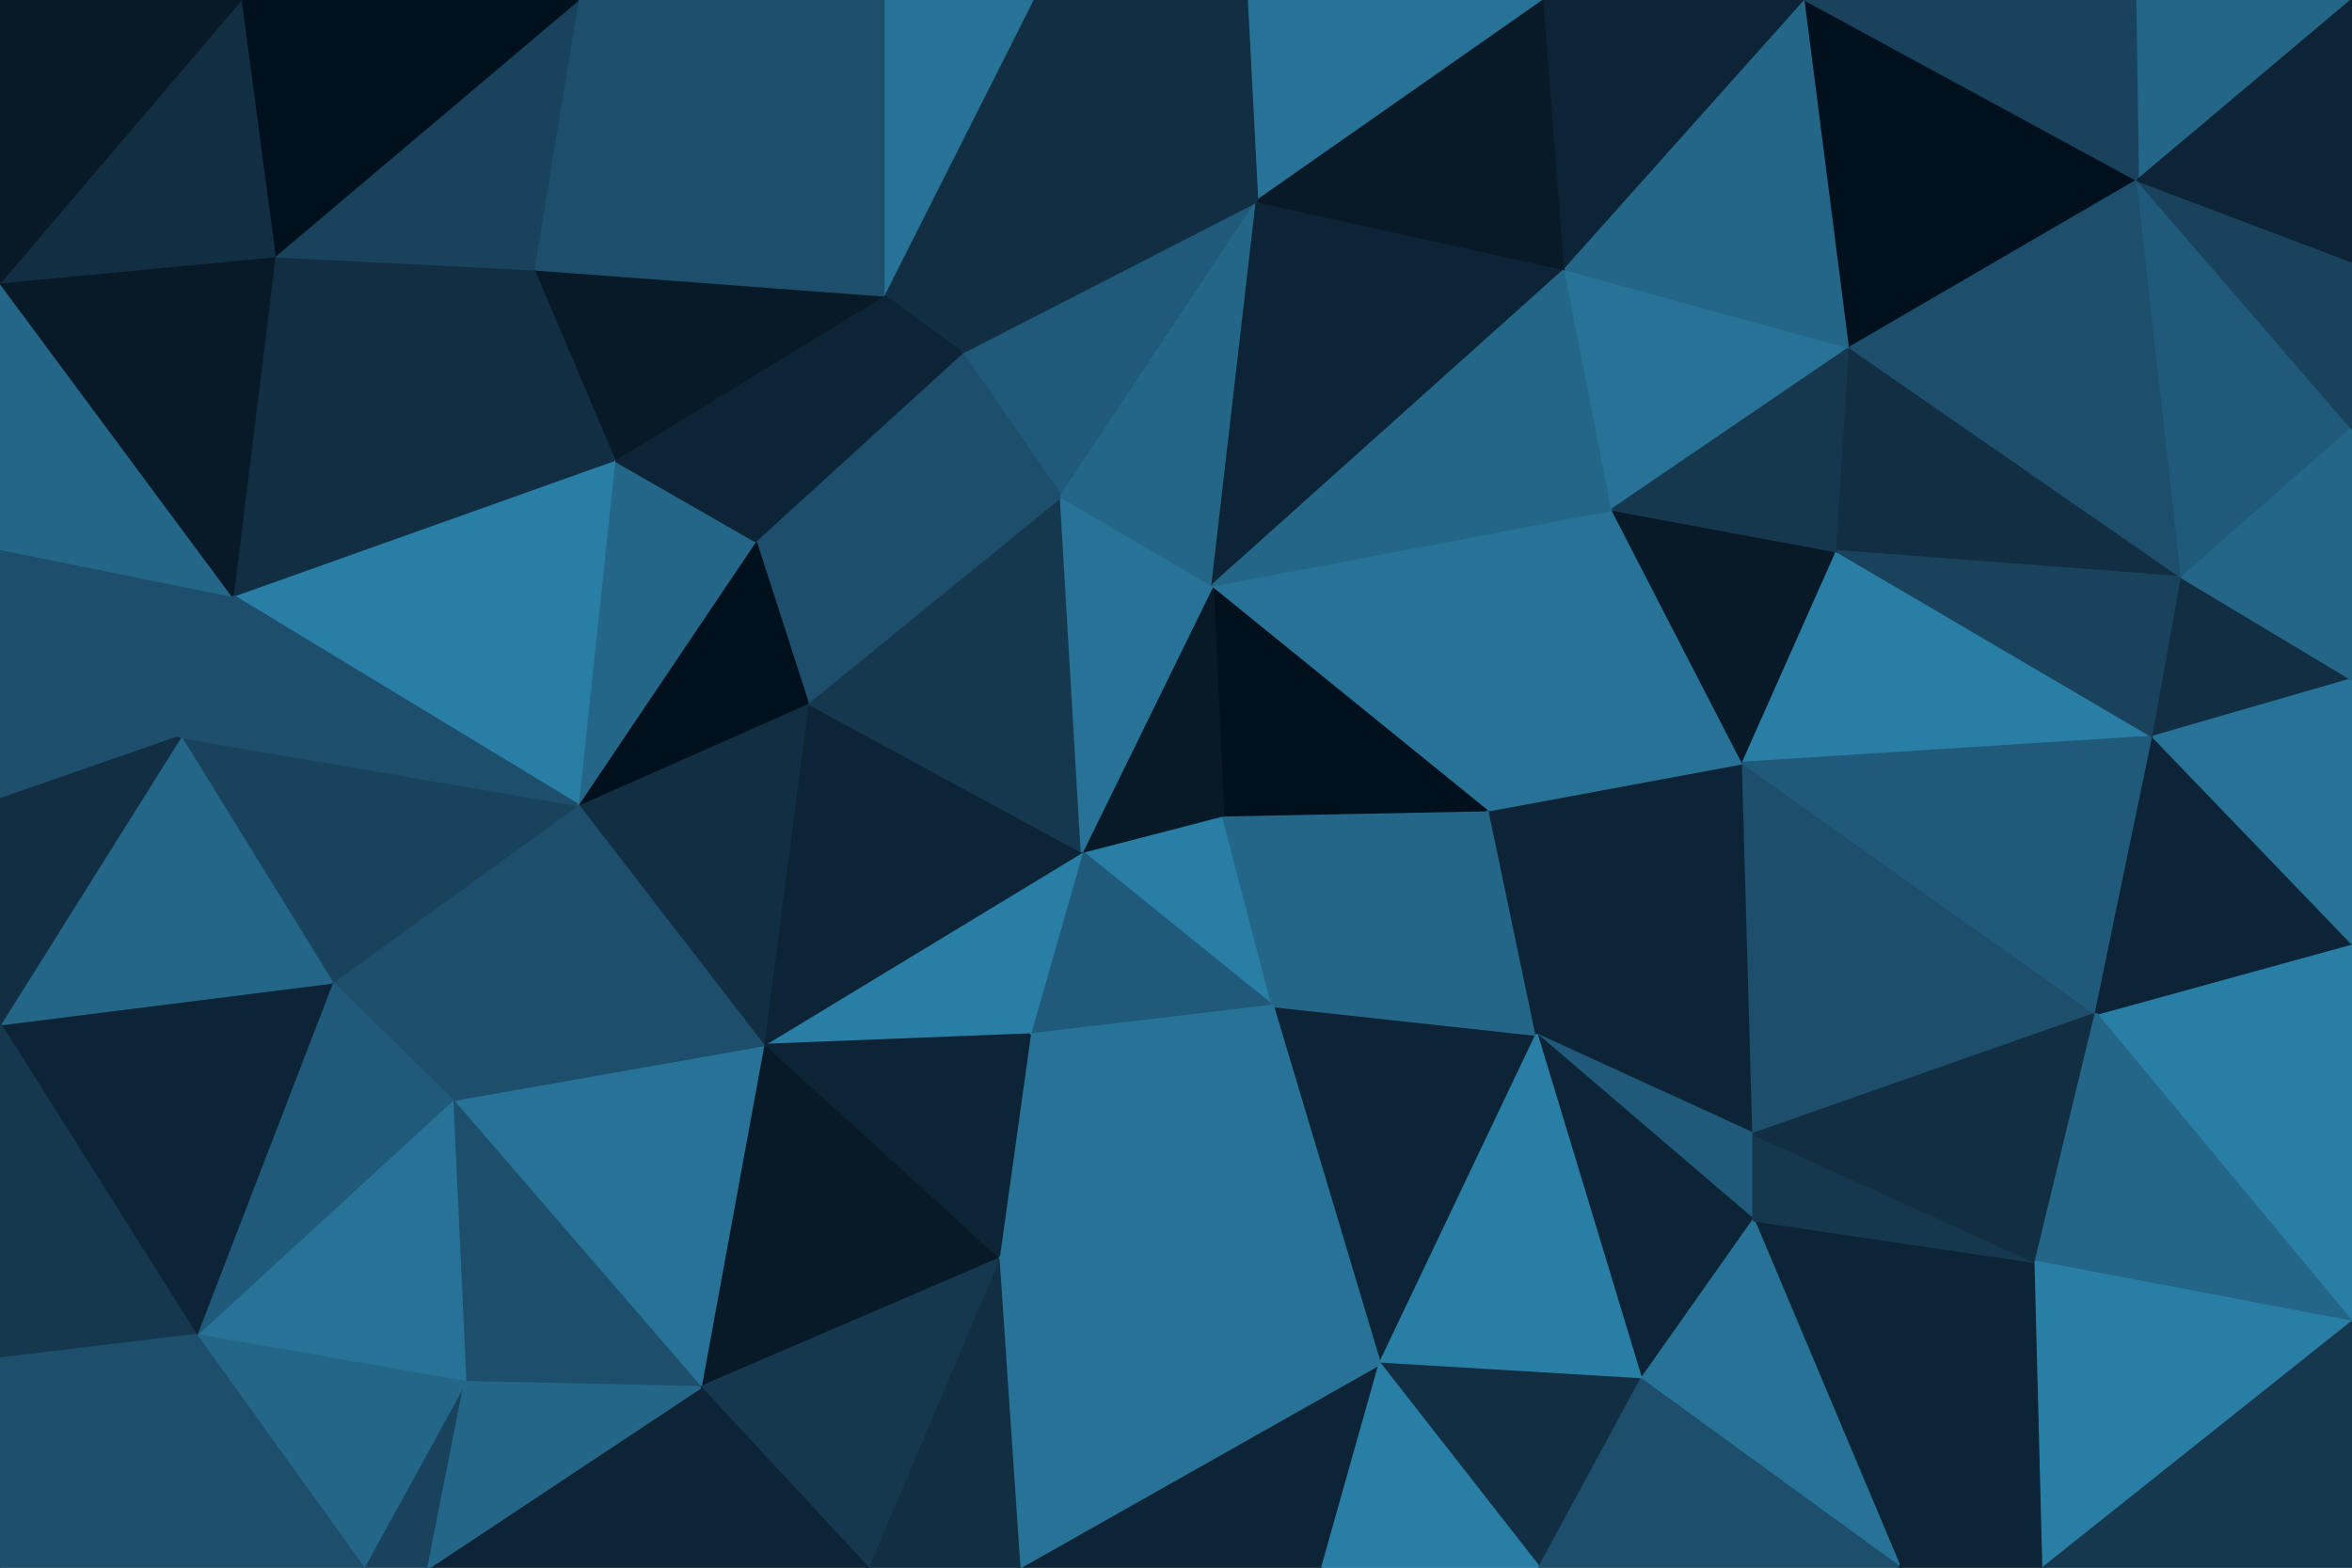 <svg id="visual" viewBox="0 0 900 600" width="900" height="600" xmlns="http://www.w3.org/2000/svg" xmlns:xlink="http://www.w3.org/1999/xlink" version="1.1"><g stroke-width="1" stroke-linejoin="bevel"><path d="M468 312L414 326L487 385Z" fill="#297ea6" stroke="#297ea6"></path><path d="M414 326L394 396L487 385Z" fill="#205a7a" stroke="#205a7a"></path><path d="M487 385L570 310L468 312Z" fill="#246688" stroke="#246688"></path><path d="M570 310L464 224L468 312Z" fill="#00101c" stroke="#00101c"></path><path d="M468 312L464 224L414 326Z" fill="#081a28" stroke="#081a28"></path><path d="M528 522L588 396L487 385Z" fill="#0c2435" stroke="#0c2435"></path><path d="M487 385L588 396L570 310Z" fill="#246688" stroke="#246688"></path><path d="M394 396L382 482L487 385Z" fill="#277297" stroke="#277297"></path><path d="M414 326L292 400L394 396Z" fill="#297ea6" stroke="#297ea6"></path><path d="M394 396L292 400L382 482Z" fill="#0c2435" stroke="#0c2435"></path><path d="M309 269L292 400L414 326Z" fill="#0c2435" stroke="#0c2435"></path><path d="M406 190L309 269L414 326Z" fill="#15384f" stroke="#15384f"></path><path d="M464 224L406 190L414 326Z" fill="#277297" stroke="#277297"></path><path d="M382 482L528 522L487 385Z" fill="#277297" stroke="#277297"></path><path d="M406 190L289 207L309 269Z" fill="#1d4e6b" stroke="#1d4e6b"></path><path d="M309 269L221 308L292 400Z" fill="#112e42" stroke="#112e42"></path><path d="M588 396L667 292L570 310Z" fill="#0c2435" stroke="#0c2435"></path><path d="M570 310L617 195L464 224Z" fill="#277297" stroke="#277297"></path><path d="M481 77L368 135L406 190Z" fill="#205a7a" stroke="#205a7a"></path><path d="M671 434L667 292L588 396Z" fill="#0c2435" stroke="#0c2435"></path><path d="M667 292L617 195L570 310Z" fill="#277297" stroke="#277297"></path><path d="M671 467L671 434L588 396Z" fill="#205a7a" stroke="#205a7a"></path><path d="M289 207L221 308L309 269Z" fill="#00101c" stroke="#00101c"></path><path d="M406 190L368 135L289 207Z" fill="#1d4e6b" stroke="#1d4e6b"></path><path d="M481 77L406 190L464 224Z" fill="#246688" stroke="#246688"></path><path d="M628 528L671 467L588 396Z" fill="#0c2435" stroke="#0c2435"></path><path d="M528 522L628 528L588 396Z" fill="#297ea6" stroke="#297ea6"></path><path d="M390 600L506 600L528 522Z" fill="#0c2435" stroke="#0c2435"></path><path d="M528 522L589 600L628 528Z" fill="#112e42" stroke="#112e42"></path><path d="M390 600L528 522L382 482Z" fill="#277297" stroke="#277297"></path><path d="M268 531L382 482L292 400Z" fill="#081a28" stroke="#081a28"></path><path d="M332 600L390 600L382 482Z" fill="#112e42" stroke="#112e42"></path><path d="M173 421L268 531L292 400Z" fill="#277297" stroke="#277297"></path><path d="M395 0L338 113L368 135Z" fill="#112e42" stroke="#112e42"></path><path d="M368 135L338 113L289 207Z" fill="#0c2435" stroke="#0c2435"></path><path d="M289 207L235 176L221 308Z" fill="#246688" stroke="#246688"></path><path d="M268 531L332 600L382 482Z" fill="#15384f" stroke="#15384f"></path><path d="M599 103L481 77L464 224Z" fill="#0c2435" stroke="#0c2435"></path><path d="M338 113L235 176L289 207Z" fill="#0c2435" stroke="#0c2435"></path><path d="M506 600L589 600L528 522Z" fill="#297ea6" stroke="#297ea6"></path><path d="M727 600L779 483L671 467Z" fill="#0c2435" stroke="#0c2435"></path><path d="M127 376L173 421L221 308Z" fill="#1d4e6b" stroke="#1d4e6b"></path><path d="M221 308L173 421L292 400Z" fill="#1d4e6b" stroke="#1d4e6b"></path><path d="M667 292L703 211L617 195Z" fill="#081a28" stroke="#081a28"></path><path d="M617 195L599 103L464 224Z" fill="#246688" stroke="#246688"></path><path d="M824 282L703 211L667 292Z" fill="#297ea6" stroke="#297ea6"></path><path d="M802 388L667 292L671 434Z" fill="#1d4e6b" stroke="#1d4e6b"></path><path d="M708 133L599 103L617 195Z" fill="#277297" stroke="#277297"></path><path d="M173 421L178 529L268 531Z" fill="#1d4e6b" stroke="#1d4e6b"></path><path d="M268 531L164 600L332 600Z" fill="#0c2435" stroke="#0c2435"></path><path d="M69 282L127 376L221 308Z" fill="#19435d" stroke="#19435d"></path><path d="M173 421L75 511L178 529Z" fill="#277297" stroke="#277297"></path><path d="M703 211L708 133L617 195Z" fill="#15384f" stroke="#15384f"></path><path d="M727 600L671 467L628 528Z" fill="#277297" stroke="#277297"></path><path d="M671 467L779 483L671 434Z" fill="#15384f" stroke="#15384f"></path><path d="M703 211L835 221L708 133Z" fill="#112e42" stroke="#112e42"></path><path d="M338 113L204 103L235 176Z" fill="#081a28" stroke="#081a28"></path><path d="M235 176L89 228L221 308Z" fill="#297ea6" stroke="#297ea6"></path><path d="M221 0L204 103L338 113Z" fill="#1d4e6b" stroke="#1d4e6b"></path><path d="M779 483L802 388L671 434Z" fill="#112e42" stroke="#112e42"></path><path d="M591 0L477 0L481 77Z" fill="#277297" stroke="#277297"></path><path d="M481 77L395 0L368 135Z" fill="#112e42" stroke="#112e42"></path><path d="M591 0L481 77L599 103Z" fill="#081a28" stroke="#081a28"></path><path d="M477 0L395 0L481 77Z" fill="#112e42" stroke="#112e42"></path><path d="M589 600L727 600L628 528Z" fill="#1d4e6b" stroke="#1d4e6b"></path><path d="M395 0L338 0L338 113Z" fill="#277297" stroke="#277297"></path><path d="M139 600L164 600L178 529Z" fill="#19435d" stroke="#19435d"></path><path d="M178 529L164 600L268 531Z" fill="#246688" stroke="#246688"></path><path d="M802 388L824 282L667 292Z" fill="#205a7a" stroke="#205a7a"></path><path d="M691 0L591 0L599 103Z" fill="#0c2435" stroke="#0c2435"></path><path d="M105 98L89 228L235 176Z" fill="#112e42" stroke="#112e42"></path><path d="M75 511L139 600L178 529Z" fill="#246688" stroke="#246688"></path><path d="M89 228L69 282L221 308Z" fill="#1d4e6b" stroke="#1d4e6b"></path><path d="M75 511L173 421L127 376Z" fill="#205a7a" stroke="#205a7a"></path><path d="M0 392L75 511L127 376Z" fill="#0c2435" stroke="#0c2435"></path><path d="M824 282L835 221L703 211Z" fill="#19435d" stroke="#19435d"></path><path d="M708 133L691 0L599 103Z" fill="#246688" stroke="#246688"></path><path d="M727 600L782 600L779 483Z" fill="#0c2435" stroke="#0c2435"></path><path d="M900 506L900 361L802 388Z" fill="#297ea6" stroke="#297ea6"></path><path d="M802 388L900 361L824 282Z" fill="#0c2435" stroke="#0c2435"></path><path d="M824 282L900 260L835 221Z" fill="#112e42" stroke="#112e42"></path><path d="M338 0L221 0L338 113Z" fill="#1d4e6b" stroke="#1d4e6b"></path><path d="M204 103L105 98L235 176Z" fill="#112e42" stroke="#112e42"></path><path d="M818 69L691 0L708 133Z" fill="#00101c" stroke="#00101c"></path><path d="M0 210L0 306L69 282Z" fill="#1d4e6b" stroke="#1d4e6b"></path><path d="M221 0L105 98L204 103Z" fill="#19435d" stroke="#19435d"></path><path d="M900 506L802 388L779 483Z" fill="#246688" stroke="#246688"></path><path d="M69 282L0 392L127 376Z" fill="#246688" stroke="#246688"></path><path d="M0 306L0 392L69 282Z" fill="#112e42" stroke="#112e42"></path><path d="M0 210L69 282L89 228Z" fill="#1d4e6b" stroke="#1d4e6b"></path><path d="M900 361L900 260L824 282Z" fill="#277297" stroke="#277297"></path><path d="M835 221L818 69L708 133Z" fill="#1d4e6b" stroke="#1d4e6b"></path><path d="M900 164L818 69L835 221Z" fill="#205a7a" stroke="#205a7a"></path><path d="M0 108L0 210L89 228Z" fill="#246688" stroke="#246688"></path><path d="M782 600L900 506L779 483Z" fill="#297ea6" stroke="#297ea6"></path><path d="M0 392L0 520L75 511Z" fill="#15384f" stroke="#15384f"></path><path d="M75 511L0 600L139 600Z" fill="#1d4e6b" stroke="#1d4e6b"></path><path d="M900 260L900 164L835 221Z" fill="#246688" stroke="#246688"></path><path d="M221 0L92 0L105 98Z" fill="#00101c" stroke="#00101c"></path><path d="M105 98L0 108L89 228Z" fill="#081a28" stroke="#081a28"></path><path d="M900 0L817 0L818 69Z" fill="#246688" stroke="#246688"></path><path d="M818 69L817 0L691 0Z" fill="#19435d" stroke="#19435d"></path><path d="M782 600L900 600L900 506Z" fill="#15384f" stroke="#15384f"></path><path d="M0 520L0 600L75 511Z" fill="#1d4e6b" stroke="#1d4e6b"></path><path d="M92 0L0 108L105 98Z" fill="#112e42" stroke="#112e42"></path><path d="M900 164L900 100L818 69Z" fill="#19435d" stroke="#19435d"></path><path d="M900 100L900 0L818 69Z" fill="#0c2435" stroke="#0c2435"></path><path d="M92 0L0 0L0 108Z" fill="#081a28" stroke="#081a28"></path></g></svg>